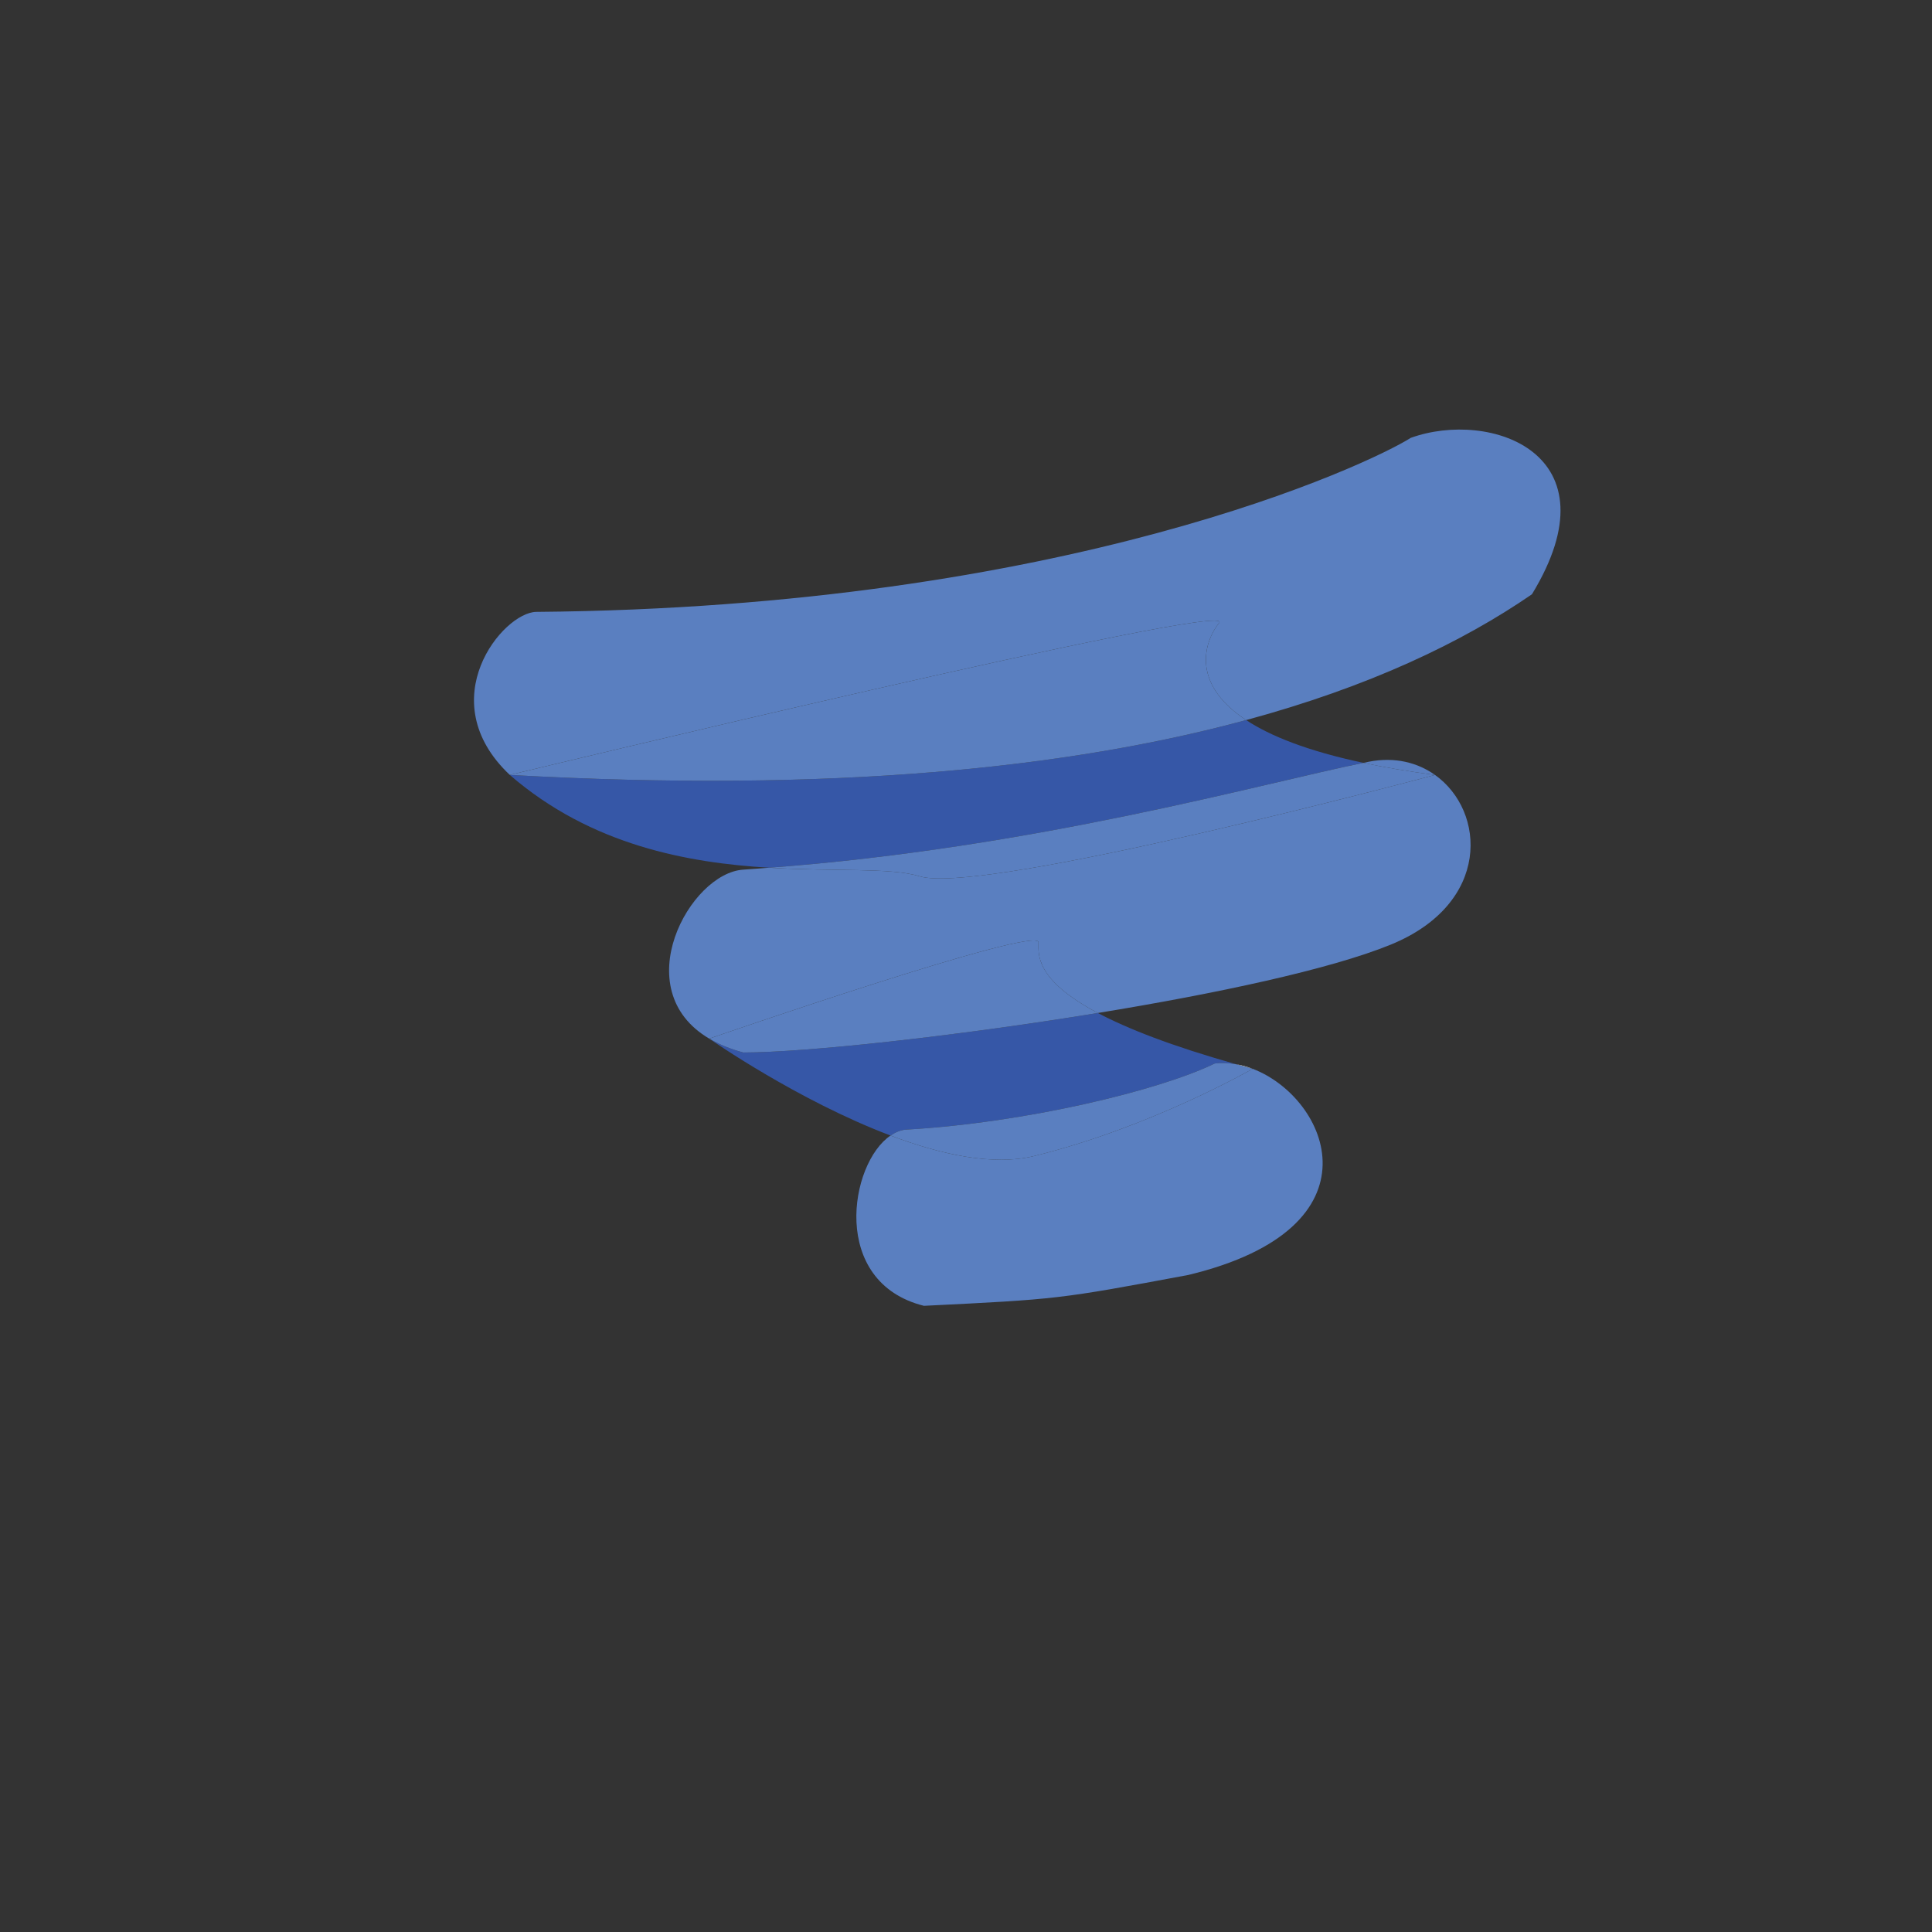 <?xml version="1.0" encoding="utf-8"?>
<!-- Generator: Adobe Illustrator 16.0.0, SVG Export Plug-In . SVG Version: 6.00 Build 0)  -->
<!DOCTYPE svg PUBLIC "-//W3C//DTD SVG 1.1//EN" "http://www.w3.org/Graphics/SVG/1.1/DTD/svg11.dtd">
<svg version="1.1" id="Layer_1" xmlns="http://www.w3.org/2000/svg" xmlns:xlink="http://www.w3.org/1999/xlink" x="0px" y="0px"
	 width="100px" height="100px" viewBox="0 0 100 100" enable-background="new 0 0 100 100" xml:space="preserve">
<rect x="0" y="0" width="100" height="100" fill="#333333" stroke="none"/>
<polygon fill="#FFFFFF" points="74.277,40.11 74.274,40.109 74.275,40.11 "/>
<g>
	<path fill="#FFFFFF" d="M63.987,55.086c0.276,0.078,0.556,0.156,0.848,0.235C64.556,55.215,64.271,55.136,63.987,55.086z"/>
	<path fill="#3657A7" d="M26.386,40.11c4.213,3.647,9.219,4.551,13.421,4.803c13.764-1.025,25.531-4.367,30.76-5.428
		c-2.902-0.617-4.823-1.394-6.067-2.214C55.397,39.738,43.082,41.048,26.386,40.11z"/>
	<g>
		<g>
			<path fill="#5A7FC0" d="M63.102,32.242c-0.654,0.8-1.623,3.04,1.397,5.029c6.376-1.728,11.177-4.022,14.794-6.512
				c4.447-7.297-2.167-9.578-6.271-8.096c-2.166,1.368-17.788,8.78-45.269,9.008c-1.717,0.024-5.473,4.561-1.367,8.438
				C26.386,40.11,64.127,30.988,63.102,32.242z"/>
			<path fill="#5A7FC0" d="M64.499,37.271c-3.021-1.99-2.052-4.229-1.397-5.029c1.025-1.254-36.716,7.868-36.716,7.868
				C43.082,41.048,55.397,39.738,64.499,37.271z"/>
		</g>
	</g>
	<polygon fill="#FFFFFF" points="64.837,55.322 64.835,55.321 64.837,55.322 	"/>
	<path fill="#3657A7" d="M36.718,53.764c0.092,0.064,4.587,3.202,9.377,5.012c0.259-0.174,0.531-0.292,0.814-0.308
		c6.148-0.348,13.086-2.021,15.964-3.421c0.366-0.046,0.74-0.026,1.114,0.039c-3.381-0.956-5.646-1.85-7.164-2.654
		c-7.449,1.218-15.155,2.045-18.352,2.045C37.781,54.292,37.203,54.049,36.718,53.764z"/>
	<g>
		<path fill="#5A7FC0" d="M70.854,39.426c-0.088,0.017-0.195,0.041-0.288,0.06c1.094,0.233,2.32,0.443,3.708,0.624
			C73.371,39.468,72.191,39.164,70.854,39.426z"/>
		<path fill="#5A7FC0" d="M47.594,45.355c3.304,1.026,26.647-5.235,26.682-5.245c0,0,0,0-0.001-0.001
			c-1.388-0.181-2.614-0.391-3.708-0.624c-5.229,1.061-16.996,4.402-30.76,5.428C43.224,45.119,46.11,44.895,47.594,45.355z"/>
		<g>
			<g>
				<path fill="#5A7FC0" d="M47.594,45.355c-1.483-0.46-4.37-0.236-7.787-0.442c-0.445,0.033-0.886,0.071-1.335,0.1
					c-2.762,0.173-6.083,6.208-1.754,8.751c-0.001-0.001-0.007-0.005-0.007-0.005s17.04-5.896,17.04-4.983
					c0,0.607-0.197,1.922,3.072,3.656c6.105-0.998,12.039-2.258,15.172-3.542c5.182-2.124,4.919-6.903,2.28-8.779
					C74.241,40.12,50.897,46.381,47.594,45.355z"/>
				<path fill="#5A7FC0" d="M53.751,48.776c0-0.913-17.04,4.983-17.04,4.983s0.006,0.004,0.007,0.005
					c0.485,0.285,1.063,0.528,1.754,0.713c3.196,0,10.902-0.827,18.352-2.045C53.554,50.698,53.751,49.383,53.751,48.776z"/>
			</g>
		</g>
	</g>
	<g>
		<g>
			<path fill="#5A7FC0" d="M46.095,58.775c-2.127,1.432-3.152,7.595,1.727,8.814c6.956-0.342,6.956-0.342,13.684-1.597
				c10.18-2.447,7.25-9.175,3.332-10.671c-0.003,0.002-5.271,3.031-11.314,4.514C51.404,60.355,48.706,59.763,46.095,58.775z"/>
			<path fill="#5A7FC0" d="M62.873,55.047c-2.878,1.4-9.815,3.073-15.964,3.421c-0.283,0.016-0.556,0.134-0.814,0.308
				c2.611,0.987,5.31,1.58,7.428,1.061c6.043-1.482,11.312-4.512,11.314-4.514c-0.001,0-0.002,0-0.002-0.001
				c-0.292-0.079-0.571-0.157-0.848-0.235C63.613,55.021,63.239,55.001,62.873,55.047z"/>
		</g>
	</g>
</g>
</svg>
